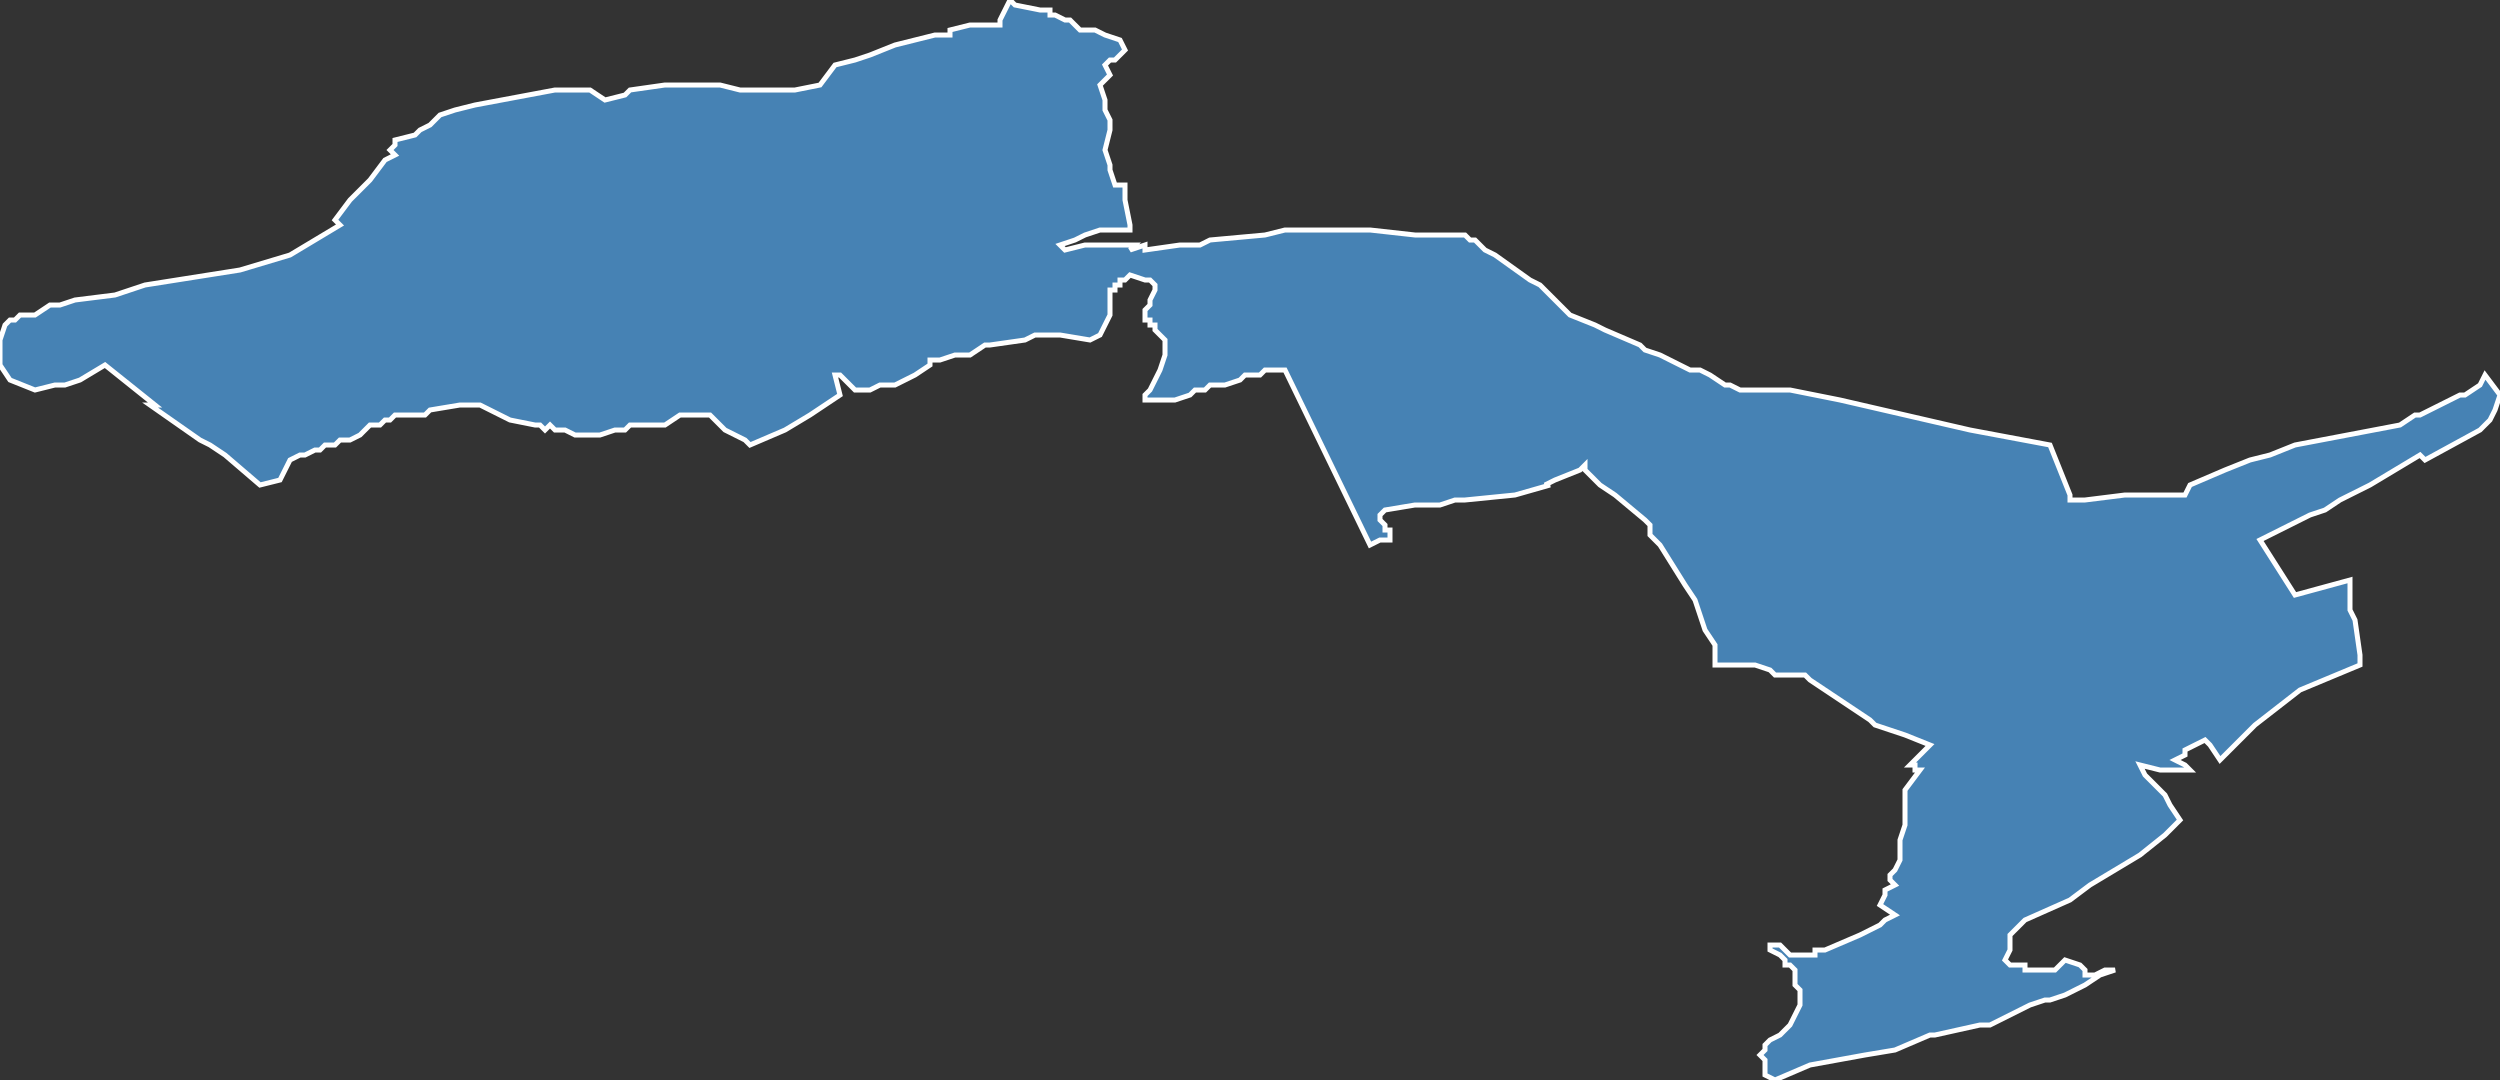 <?xml version="1.0" encoding="utf-8"?>
<svg version="1.1" id="svgmap" xmlns="http://www.w3.org/2000/svg" xmlns:xlink="http://www.w3.org/1999/xlink" x="0px" y="0px" width="100%" height="100%" viewBox="0 0 500 216">
<rect x="0" y="0" width="500" height="216" fill="#333333" stroke="none"/>
<polygon points="470,116 470,116 470,122 471,124 472,131 472,133 460,138 451,145 444,152 442,149 441,148 439,149 437,150 437,150 437,151 435,152 437,153 438,154 437,154 432,154 428,153 429,155 431,157 433,159 434,161 436,164 433,167 428,171 418,177 414,180 405,184 402,187 402,188 402,189 402,190 401,192 402,193 405,193 405,194 407,194 409,194 411,194 412,193 413,192 416,193 417,194 417,194 417,194 417,194 417,194 417,195 418,195 418,195 418,195 418,195 419,195 421,194 423,194 420,195 417,197 413,199 410,200 409,200 406,201 404,202 398,205 396,205 387,207 386,207 379,210 373,211 362,213 355,216 353,215 353,214 353,213 353,212 352,211 353,210 353,210 353,209 354,208 354,208 356,207 357,206 358,205 359,203 360,201 360,199 360,199 360,198 359,197 359,195 359,195 359,194 359,194 358,193 357,193 357,192 356,191 354,190 354,190 354,189 354,189 356,189 357,190 358,191 359,191 361,191 361,191 363,191 363,190 365,190 372,187 376,185 377,184 379,183 376,181 376,181 377,179 377,179 377,178 379,177 379,177 378,176 378,176 378,175 379,174 380,172 380,171 380,170 380,168 381,165 381,164 381,163 381,160 381,159 381,158 384,154 384,154 384,154 383,154 383,153 382,153 383,152 386,149 381,147 378,146 375,145 374,144 362,136 361,135 360,135 359,135 357,135 356,135 355,135 354,134 351,133 348,133 343,133 343,131 343,129 341,126 339,120 337,117 332,109 331,108 330,107 330,106 330,105 329,104 323,99 320,97 317,94 317,93 316,94 311,96 309,97 310,97 303,99 293,100 291,100 291,100 288,101 287,101 285,101 283,101 277,102 277,102 276,103 276,103 276,104 277,105 277,106 278,106 278,107 278,108 276,108 274,109 257,74 255,74 254,74 253,74 252,75 252,75 251,75 250,75 249,75 248,76 248,76 245,77 243,77 242,77 241,78 240,78 239,78 238,79 235,80 234,80 233,80 232,80 231,80 231,80 230,80 229,80 229,79 229,79 230,78 231,76 231,76 232,74 233,71 233,70 233,69 233,68 232,67 231,66 231,65 230,65 230,64 229,64 229,63 229,62 230,61 230,61 230,60 231,58 231,57 230,56 230,56 230,56 230,56 229,56 229,56 226,55 225,56 224,56 224,57 223,57 223,57 223,58 222,58 222,59 222,59 222,60 222,63 220,67 218,68 212,67 211,67 208,67 207,67 205,68 205,68 198,69 197,69 194,71 192,71 191,71 188,72 186,72 186,73 183,75 181,76 179,77 176,77 174,78 172,78 171,78 170,77 169,76 168,75 167,75 167,75 168,79 165,81 162,83 157,86 150,89 149,88 145,86 142,83 139,83 138,83 136,83 133,85 131,85 129,85 126,85 125,86 123,86 120,87 115,87 113,86 111,86 110,85 110,85 109,86 108,85 107,85 102,84 96,81 93,81 92,81 86,82 85,83 83,83 82,83 82,83 81,83 79,83 78,84 78,84 77,84 76,85 75,85 75,85 74,85 72,87 70,88 68,88 67,89 65,89 64,90 63,90 61,91 60,91 58,92 56,96 52,97 52,97 45,91 42,89 40,88 30,81 31,81 21,73 16,76 13,77 11,77 7,78 2,76 0,73 0,68 1,65 2,64 2,64 3,64 3,64 4,63 4,63 4,63 5,63 7,63 7,63 10,61 12,61 12,61 15,60 23,59 29,57 48,54 58,51 68,45 67,44 70,40 74,36 77,32 79,31 78,30 79,29 79,28 83,27 84,26 86,25 88,23 91,22 95,21 111,18 118,18 121,20 125,19 126,18 133,17 139,17 144,17 148,18 159,18 164,17 167,13 171,12 174,11 179,9 187,7 188,7 190,7 190,6 194,5 198,5 200,5 200,4 202,0 203,1 208,2 210,2 210,3 211,3 213,4 214,4 214,4 215,5 215,5 215,5 216,6 216,6 217,6 217,6 218,6 219,6 221,7 224,8 225,10 223,12 222,12 221,13 222,15 220,17 221,20 221,22 222,24 222,25 222,26 221,30 222,33 222,34 223,37 225,37 225,38 225,40 226,45 226,46 220,46 217,47 215,48 212,49 213,50 217,49 220,49 223,49 226,49 227,49 226,50 229,49 229,50 236,49 240,49 242,48 253,47 257,46 261,46 262,46 268,46 274,46 283,47 287,47 290,47 290,47 291,47 293,47 293,47 293,47 294,48 294,48 294,48 294,48 295,48 295,48 297,50 299,51 306,56 308,57 310,59 314,63 319,65 321,66 328,69 329,70 332,71 338,74 340,74 342,75 345,77 346,77 348,78 349,78 350,78 358,78 368,80 381,83 394,86 410,89 414,99 414,100 417,100 425,99 430,99 436,99 437,99 438,97 445,94 450,92 454,91 459,89 480,85 483,83 484,83 486,82 488,81 490,80 492,79 493,79 496,77 497,75 500,79 499,82 498,84 497,85 496,86 485,92 484,91 474,97 470,99 468,100 465,102 462,103 452,108 459,119 470,116" id="9004" class="canton" fill="steelblue" stroke-width="1" stroke="white" geotype="canton" geoname="Belfort-3" code_insee="9004" code_departement="90" nom_departement="Territoire de Belfort" code_region="27" nom_region="Bourgogne-Franche-Comté"/></svg>